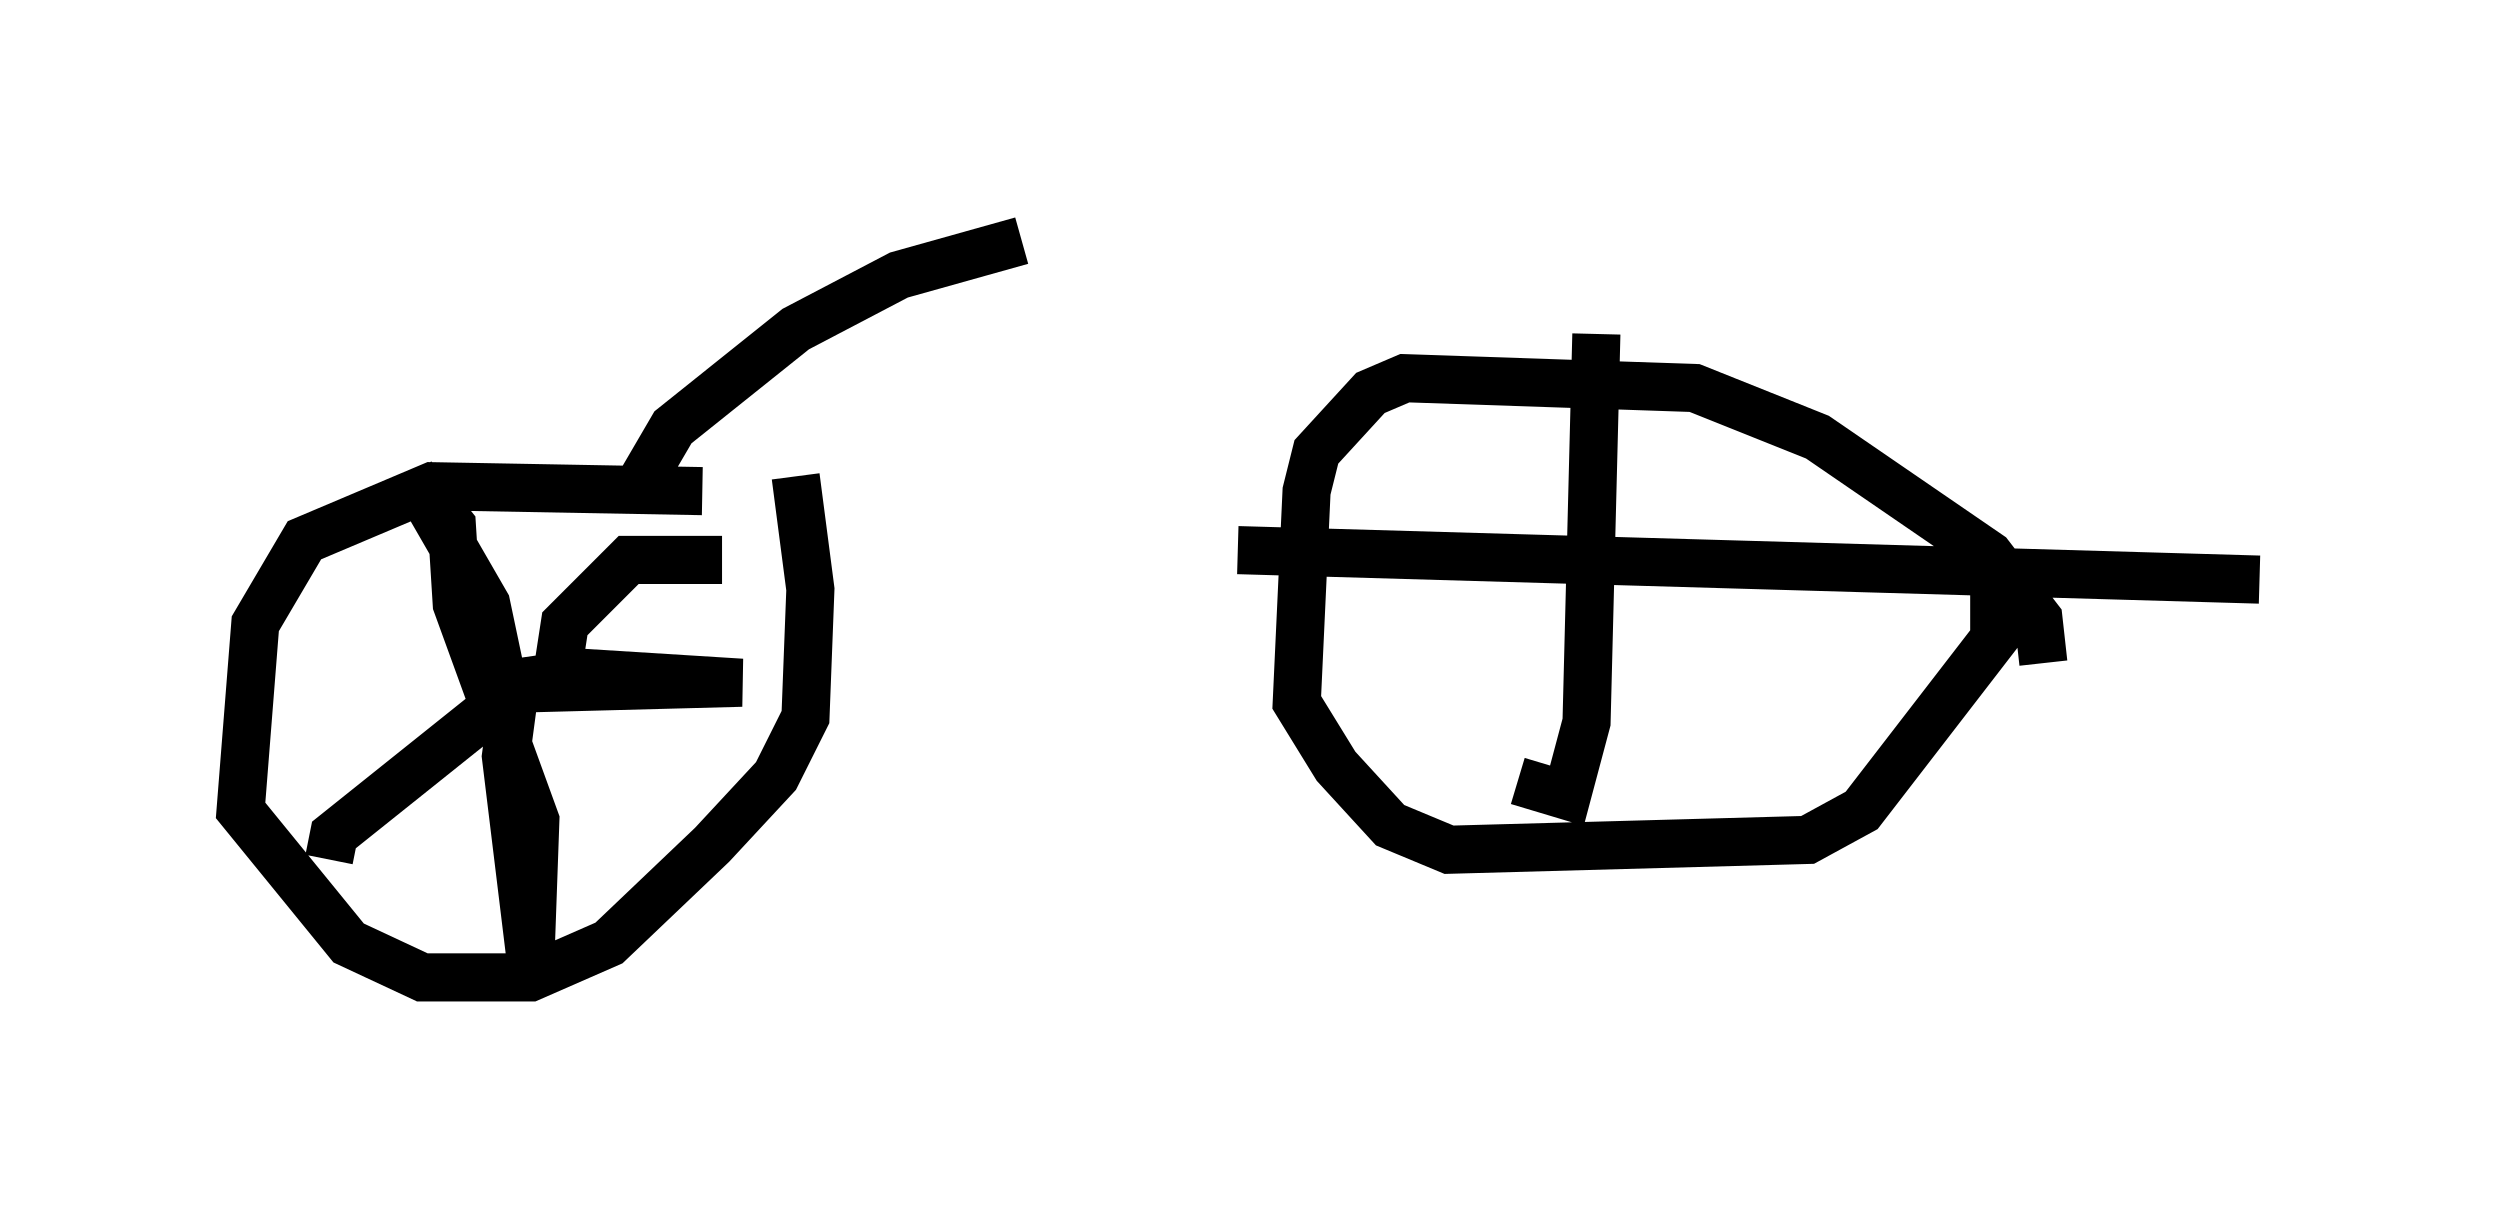 <?xml version="1.0" encoding="utf-8" ?>
<svg baseProfile="full" height="25.313" version="1.1" width="51.957" xmlns="http://www.w3.org/2000/svg" xmlns:ev="http://www.w3.org/2001/xml-events" xmlns:xlink="http://www.w3.org/1999/xlink"><defs /><rect fill="white" height="25.313" width="51.957" x="0" y="0" /><path d="M17.556, 10.717 m-2.96, -0.51 l-5.615, -0.102 -2.654, 1.123 l-1.021, 1.735 -0.306, 3.879 l2.246, 2.756 1.531, 0.715 l2.246, 0.0 1.633, -0.715 l2.144, -2.042 1.327, -1.429 l0.613, -1.225 0.102, -2.654 l-0.306, -2.348 m-9.698, 7.963 l0.102, -0.51 3.573, -2.858 l-0.408, -1.94 -1.531, -2.654 l0.817, 1.021 0.102, 1.633 l1.633, 4.492 -0.102, 2.858 l-0.51, -4.185 0.204, -1.531 l1.429, -0.204 3.267, 0.204 l-3.879, 0.102 0.204, -1.327 l1.327, -1.327 1.94, 0.0 m27.461, 2.144 l-0.102, -0.919 -1.021, -1.327 l-3.573, -2.45 -2.552, -1.021 l-6.023, -0.204 -0.715, 0.306 l-1.123, 1.225 -0.204, 0.817 l-0.204, 4.39 0.817, 1.327 l1.123, 1.225 1.225, 0.51 l7.452, -0.204 1.123, -0.613 l2.756, -3.573 0.0, -1.021 m-8.269, -5.308 l-0.204, 8.065 -0.408, 1.531 l-1.021, -0.306 m-5.819, -4.798 l21.234, 0.613 m-33.688, -1.94 l0.715, -1.225 2.552, -2.042 l2.144, -1.123 2.552, -0.715 " fill="none" stroke="black" stroke-width="1" /></svg>